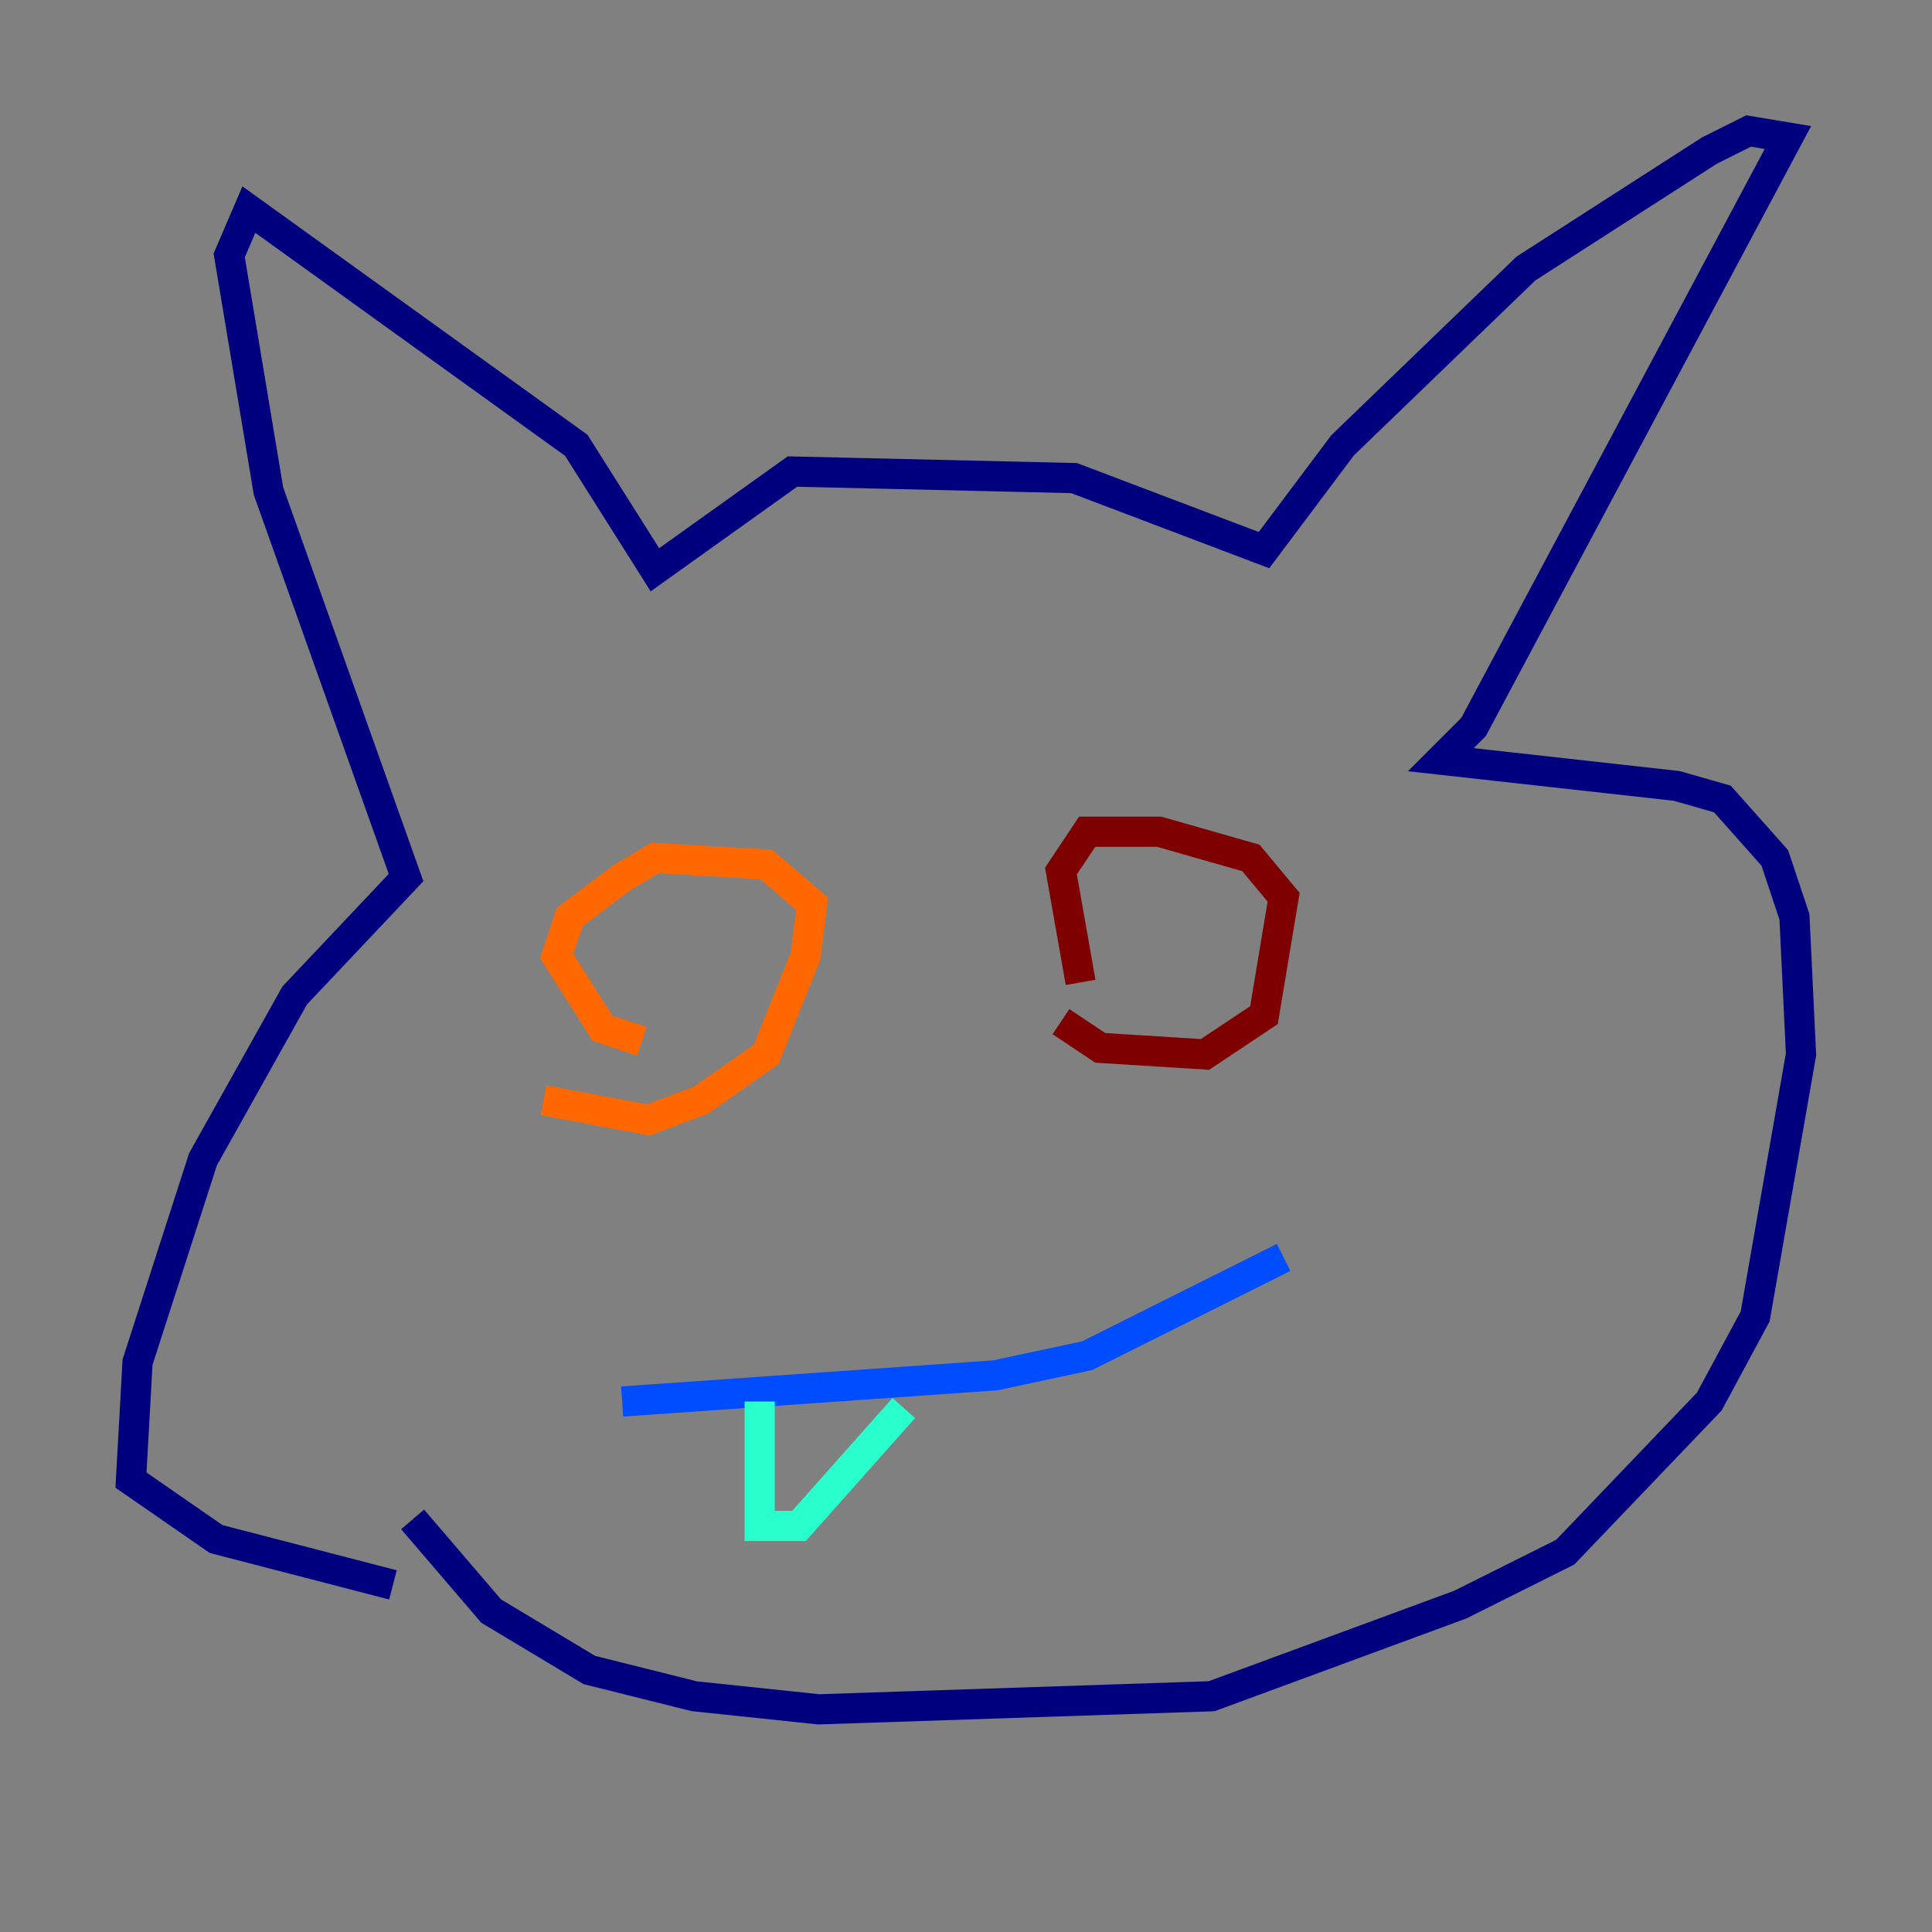 <?xml version="1.0" encoding="utf-8" ?>
<svg baseProfile="tiny" height="128" version="1.2" viewBox="0,0,128,128" width="128" xmlns="http://www.w3.org/2000/svg" xmlns:ev="http://www.w3.org/2001/xml-events" xmlns:xlink="http://www.w3.org/1999/xlink"><rect x="0" y="0" width="128" height="128" fill="#808080" stroke="none"/><defs /><polyline fill="none" points="27.336,100.664 32.542,106.739 39.051,110.644 45.993,112.38 54.237,113.248 80.271,112.38 96.759,106.305 103.702,102.834 113.248,92.854 116.285,87.214 119.322,69.858 118.888,60.746 117.586,56.841 114.115,52.936 111.078,52.068 95.458,50.332 97.627,48.163 118.454,9.112 115.851,8.678 113.248,9.98 101.098,17.79 88.949,29.505 83.742,36.447 71.159,31.675 52.502,31.241 43.39,37.749 38.183,29.505 16.488,13.885 15.186,16.922 17.79,32.542 26.902,58.142 19.525,65.953 13.451,76.8 9.112,90.251 8.678,98.061 14.319,101.966 26.034,105.003" stroke="#00007f" stroke-width="2" /><polyline fill="none" points="41.22,92.854 65.953,91.119 72.027,89.817 85.044,83.308" stroke="#004cff" stroke-width="2" /><polyline fill="none" points="50.332,92.854 50.332,101.098 52.936,101.098 59.878,93.288" stroke="#29ffcd" stroke-width="2" /><polyline fill="none" points="41.22,67.254 41.22,67.254" stroke="#cdff29" stroke-width="2" /><polyline fill="none" points="36.014,72.895 42.956,74.197 46.427,72.895 50.766,69.858 53.37,63.349 53.803,59.878 50.766,57.275 43.39,56.841 41.22,58.142 37.749,60.746 36.881,63.349 39.919,68.122 42.522,68.99" stroke="#ff6700" stroke-width="2" /><polyline fill="none" points="70.291,67.688 72.895,69.424 79.837,69.858 83.742,67.254 85.044,59.444 82.875,56.841 76.8,55.105 72.027,55.105 70.291,57.709 71.593,65.085" stroke="#7f0000" stroke-width="2" /></svg>